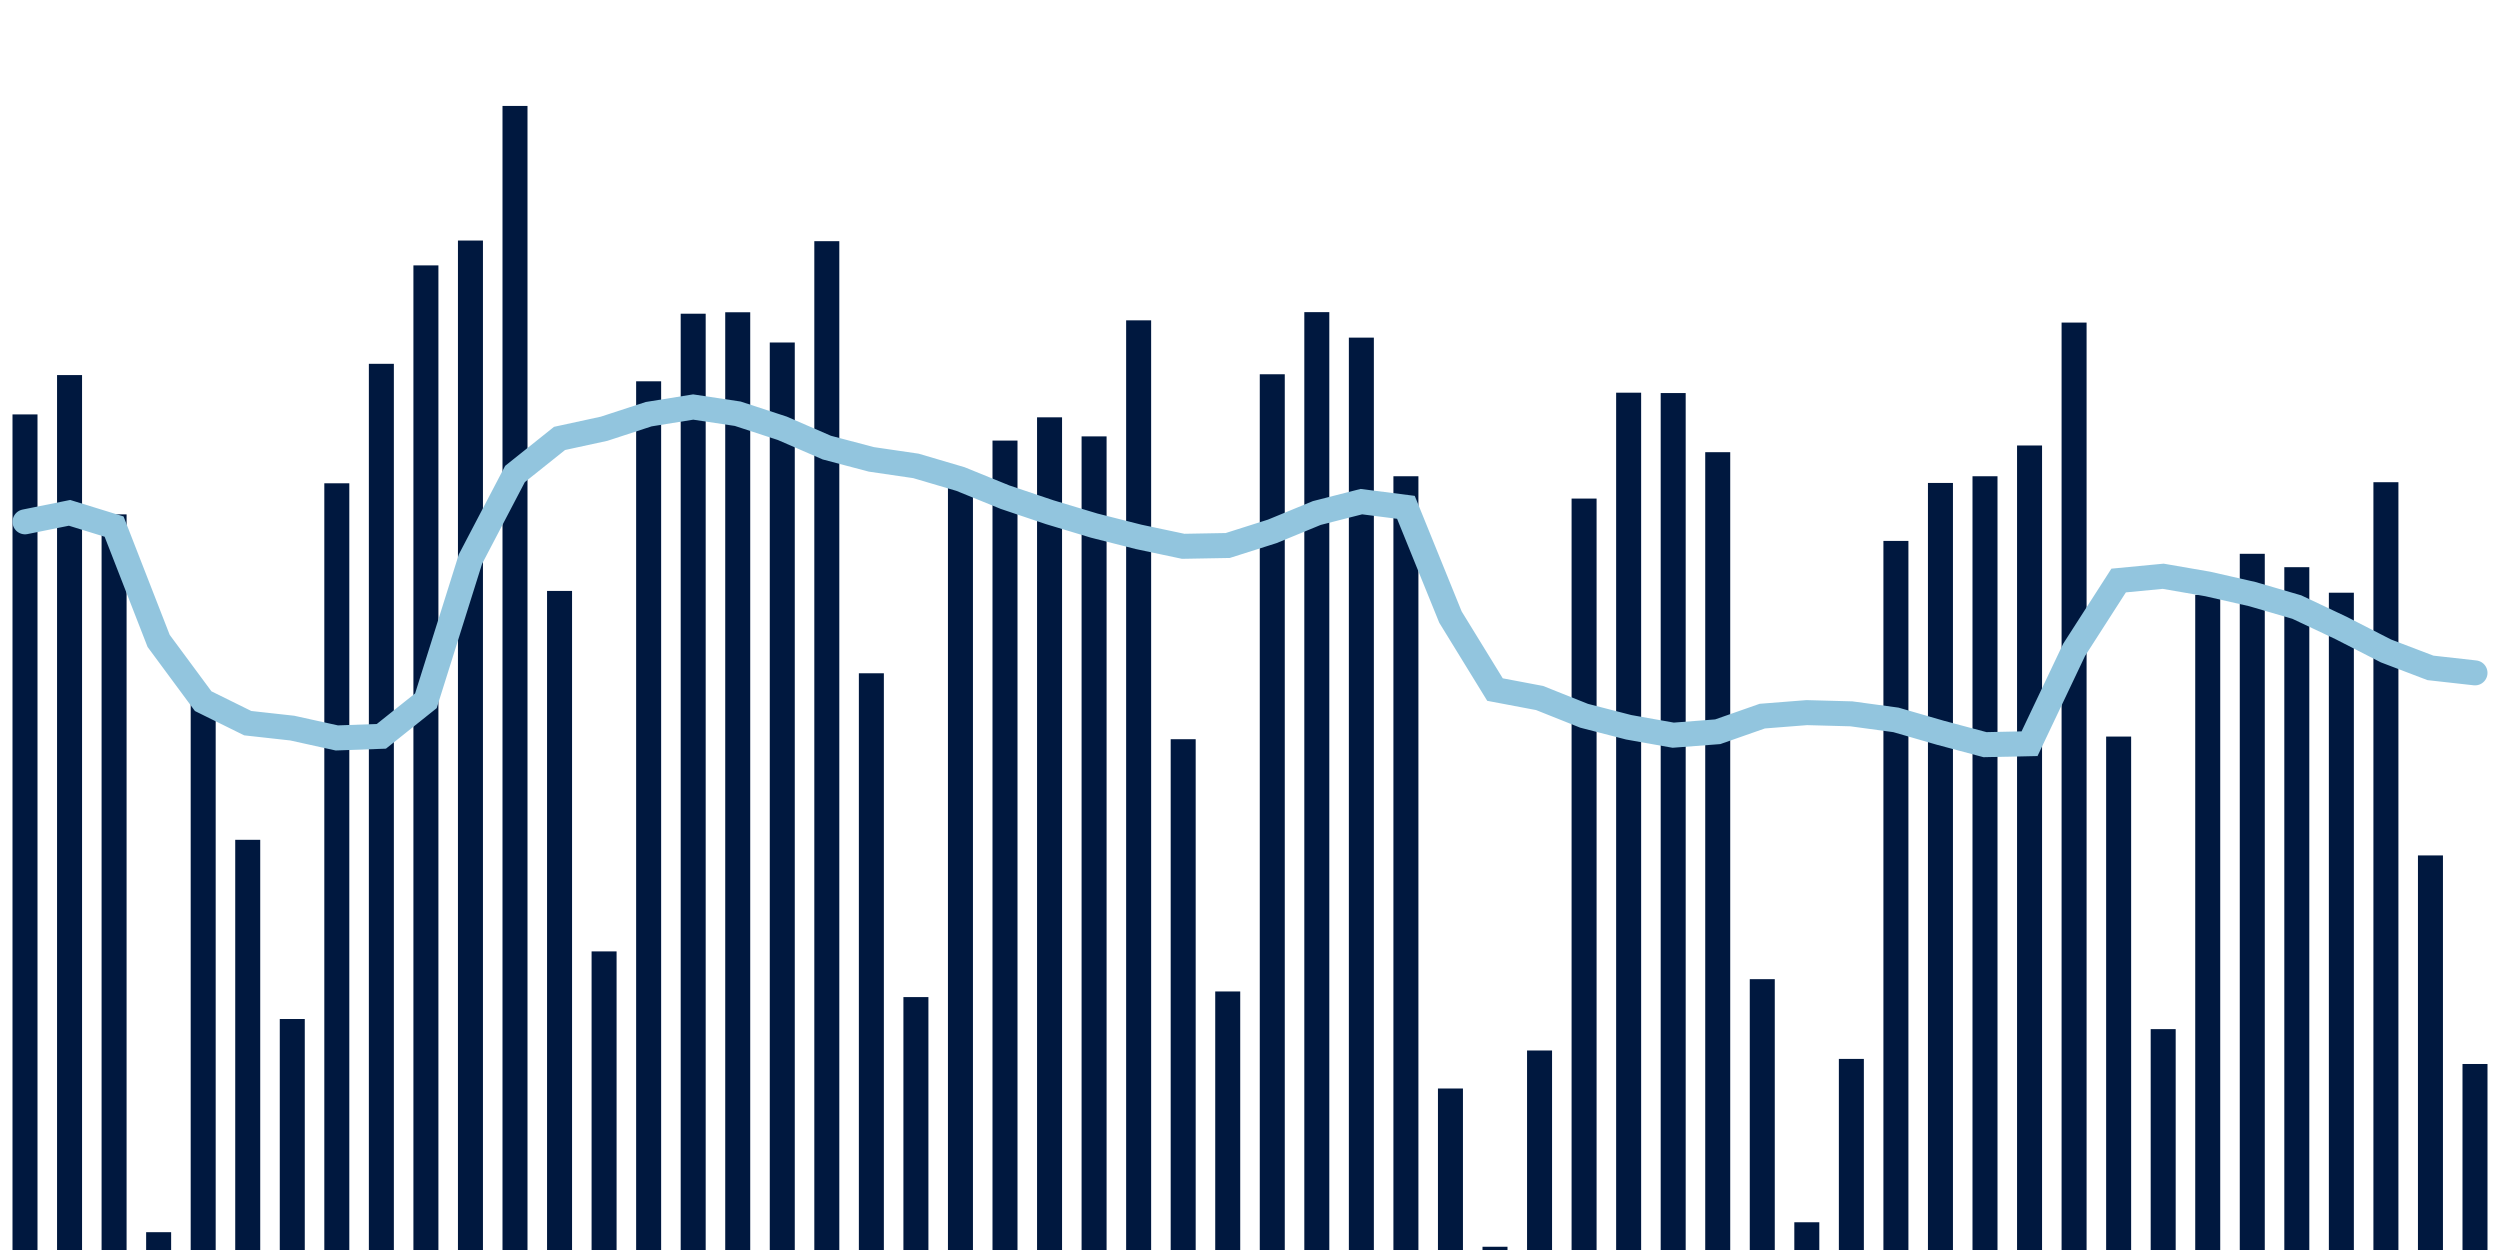 <svg about="DATA_PUBLISHED_DATE:2022-01-24,RENDER_DATE:2022-01-24" xmlns="http://www.w3.org/2000/svg" viewBox="0,0,200,100"><g transform="translate(0,0)"></g><g class="fg-bars tests-vaccines" fill="#00183f" stroke="none"><g><rect x="197" y="85.119" width="2" height="14.881" id="tests-vaccines-0"></rect></g><g><rect x="193.436" y="68.434" width="2" height="31.566" id="tests-vaccines-1"></rect></g><g><rect x="189.873" y="38.577" width="2" height="61.423" id="tests-vaccines-2"></rect></g><g><rect x="186.309" y="47.417" width="2" height="52.583" id="tests-vaccines-3"></rect></g><g><rect x="182.745" y="45.375" width="2" height="54.625" id="tests-vaccines-4"></rect></g><g><rect x="179.182" y="44.304" width="2" height="55.696" id="tests-vaccines-5"></rect></g><g><rect x="175.618" y="47.583" width="2" height="52.417" id="tests-vaccines-6"></rect></g><g><rect x="172.055" y="82.33" width="2" height="17.67" id="tests-vaccines-7"></rect></g><g><rect x="168.491" y="58.925" width="2" height="41.075" id="tests-vaccines-8"></rect></g><g><rect x="164.927" y="25.806" width="2" height="74.194" id="tests-vaccines-9"></rect></g><g><rect x="161.364" y="35.639" width="2" height="64.361" id="tests-vaccines-10"></rect></g><g><rect x="157.8" y="38.1" width="2" height="61.9" id="tests-vaccines-11"></rect></g><g><rect x="154.236" y="38.636" width="2" height="61.364" id="tests-vaccines-12"></rect></g><g><rect x="150.673" y="43.273" width="2" height="56.727" id="tests-vaccines-13"></rect></g><g><rect x="147.109" y="84.713" width="2" height="15.287" id="tests-vaccines-14"></rect></g><g><rect x="143.545" y="97.781" width="2" height="2.219" id="tests-vaccines-15"></rect></g><g><rect x="139.982" y="78.333" width="2" height="21.667" id="tests-vaccines-16"></rect></g><g><rect x="136.418" y="36.175" width="2" height="63.825" id="tests-vaccines-17"></rect></g><g><rect x="132.855" y="31.444" width="2" height="68.556" id="tests-vaccines-18"></rect></g><g><rect x="129.291" y="31.415" width="2" height="68.585" id="tests-vaccines-19"></rect></g><g><rect x="125.727" y="39.886" width="2" height="60.114" id="tests-vaccines-20"></rect></g><g><rect x="122.164" y="84.039" width="2" height="15.961" id="tests-vaccines-21"></rect></g><g><rect x="118.6" y="99.74" width="2" height="0.26" id="tests-vaccines-22"></rect></g><g><rect x="115.036" y="87.08" width="2" height="12.92" id="tests-vaccines-23"></rect></g><g><rect x="111.473" y="38.1" width="2" height="61.9" id="tests-vaccines-24"></rect></g><g><rect x="107.909" y="27.01" width="2" height="72.99" id="tests-vaccines-25"></rect></g><g><rect x="104.345" y="24.971" width="2" height="75.029" id="tests-vaccines-26"></rect></g><g><rect x="100.782" y="29.941" width="2" height="70.059" id="tests-vaccines-27"></rect></g><g><rect x="97.218" y="79.317" width="2" height="20.683" id="tests-vaccines-28"></rect></g><g><rect x="93.655" y="59.137" width="2" height="40.863" id="tests-vaccines-29"></rect></g><g><rect x="90.091" y="25.627" width="2" height="74.373" id="tests-vaccines-30"></rect></g><g><rect x="86.527" y="34.911" width="2" height="65.089" id="tests-vaccines-31"></rect></g><g><rect x="82.964" y="33.386" width="2" height="66.614" id="tests-vaccines-32"></rect></g><g><rect x="79.4" y="35.246" width="2" height="64.754" id="tests-vaccines-33"></rect></g><g><rect x="75.836" y="37.855" width="2" height="62.145" id="tests-vaccines-34"></rect></g><g><rect x="72.273" y="79.767" width="2" height="20.233" id="tests-vaccines-35"></rect></g><g><rect x="68.709" y="53.862" width="2" height="46.138" id="tests-vaccines-36"></rect></g><g><rect x="65.145" y="19.294" width="2" height="80.706" id="tests-vaccines-37"></rect></g><g><rect x="61.582" y="27.4" width="2" height="72.6" id="tests-vaccines-38"></rect></g><g><rect x="58.018" y="24.981" width="2" height="75.019" id="tests-vaccines-39"></rect></g><g><rect x="54.455" y="25.097" width="2" height="74.903" id="tests-vaccines-40"></rect></g><g><rect x="50.891" y="30.504" width="2" height="69.496" id="tests-vaccines-41"></rect></g><g><rect x="47.327" y="76.112" width="2" height="23.888" id="tests-vaccines-42"></rect></g><g><rect x="43.764" y="47.274" width="2" height="52.726" id="tests-vaccines-43"></rect></g><g><rect x="40.2" y="8.475" width="2" height="91.525" id="tests-vaccines-44"></rect></g><g><rect x="36.636" y="19.243" width="2" height="80.757" id="tests-vaccines-45"></rect></g><g><rect x="33.073" y="21.231" width="2" height="78.769" id="tests-vaccines-46"></rect></g><g><rect x="29.509" y="29.105" width="2" height="70.895" id="tests-vaccines-47"></rect></g><g><rect x="25.945" y="38.663" width="2" height="61.337" id="tests-vaccines-48"></rect></g><g><rect x="22.382" y="81.521" width="2" height="18.479" id="tests-vaccines-49"></rect></g><g><rect x="18.818" y="67.185" width="2" height="32.815" id="tests-vaccines-50"></rect></g><g><rect x="15.255" y="56.146" width="2" height="43.854" id="tests-vaccines-51"></rect></g><g><rect x="11.691" y="98.575" width="2" height="1.425" id="tests-vaccines-52"></rect></g><g><rect x="8.127" y="41.15" width="2" height="58.85" id="tests-vaccines-53"></rect></g><g><rect x="4.564" y="30.006" width="2" height="69.994" id="tests-vaccines-54"></rect></g><g><rect x="1" y="33.153" width="2" height="66.847" id="tests-vaccines-55"></rect></g></g><g class="fg-line tests-vaccines" fill="none" stroke="#92c5de" stroke-width="2" stroke-linecap="round"><path d="M198,53.83L194.436,53.431L190.873,52.073L187.309,50.249L183.745,48.566L180.182,47.527L176.618,46.717L173.055,46.101L169.491,46.442L165.927,51.992L162.364,59.496L158.8,59.573L155.236,58.622L151.673,57.591L148.109,57.107L144.545,57.01L140.982,57.29L137.418,58.54L133.855,58.815L130.291,58.181L126.727,57.261L123.164,55.84L119.6,55.166L116.036,49.365L112.473,40.586L108.909,40.131L105.345,41.041L101.782,42.509L98.218,43.64L94.655,43.704L91.091,42.95L87.527,42.046L83.964,40.973L80.4,39.772L76.836,38.322L73.273,37.272L69.709,36.75L66.145,35.809L62.582,34.263L59.018,33.098L55.455,32.562L51.891,33.135L48.327,34.3L44.764,35.073L41.2,37.918L37.636,44.728L34.073,56.061L30.509,58.906L26.945,59.035L23.382,58.248L19.818,57.853L16.255,56.094L12.691,51.272L9.127,42.126L5.564,41.027L2,41.746"></path></g></svg>